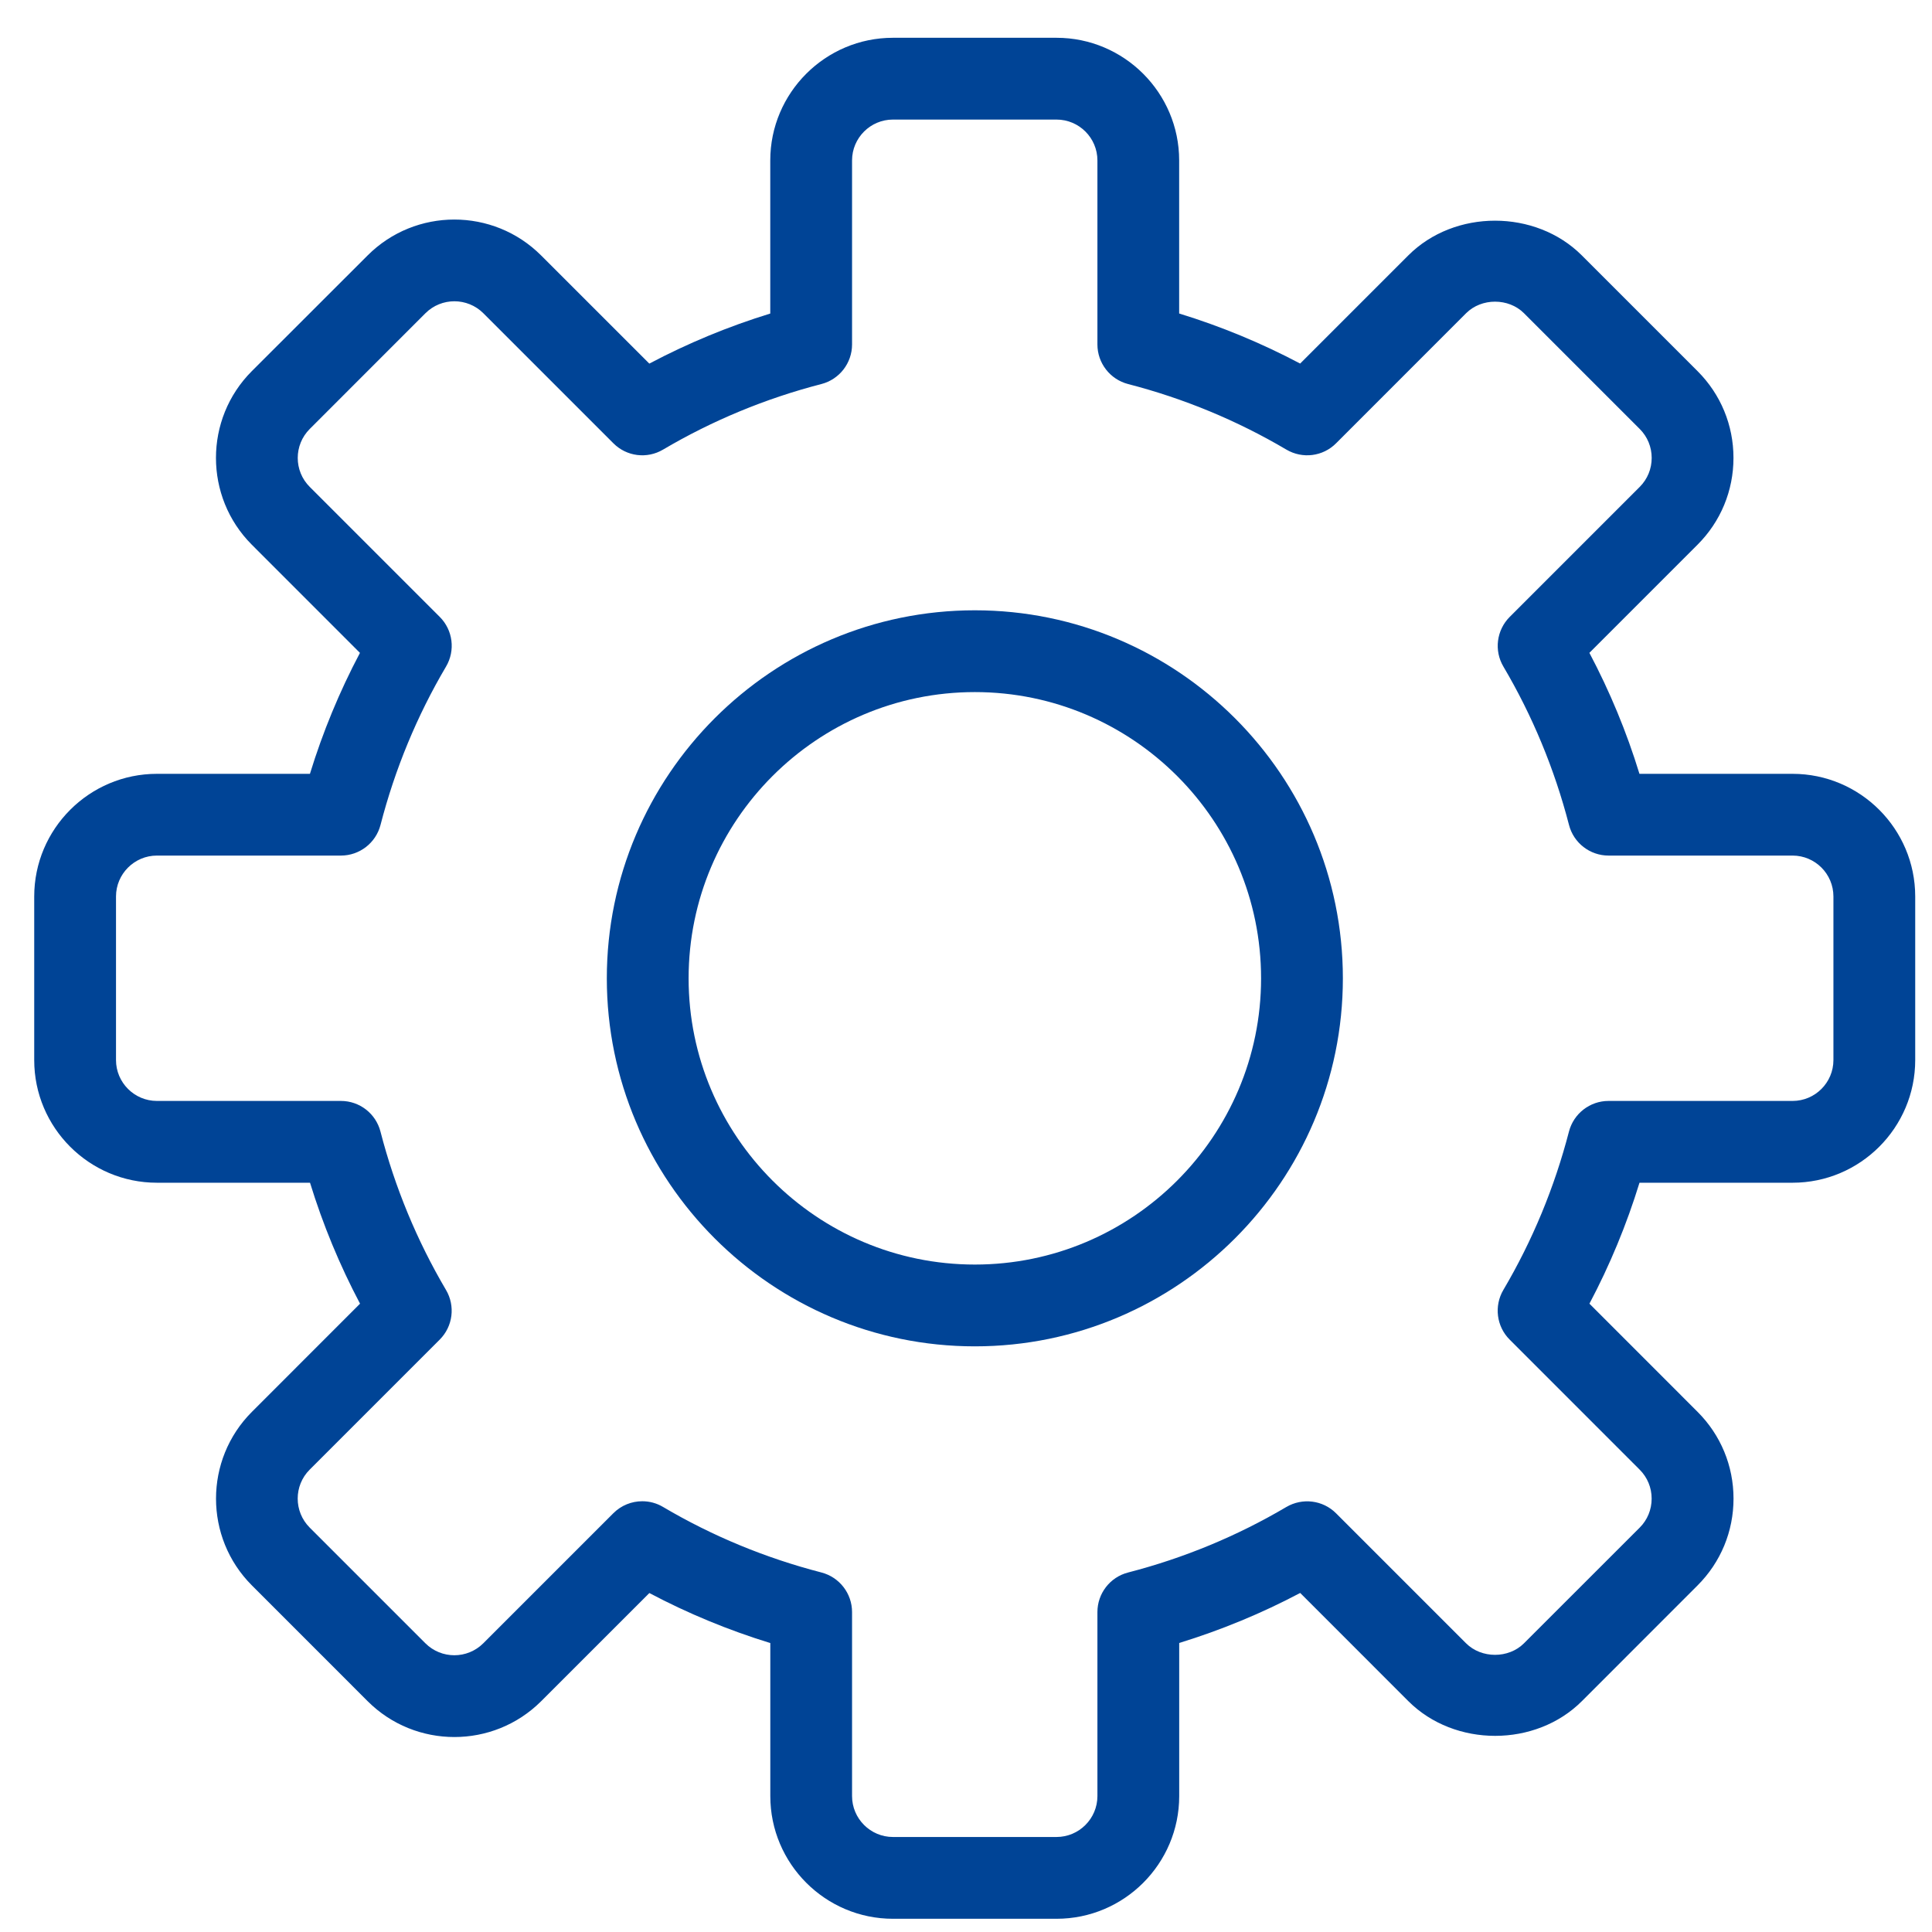<svg width="45" height="45" viewBox="0 0 45 45" fill="none" xmlns="http://www.w3.org/2000/svg">
<g clip-path="url(#clip0_645_478)">
<path d="M41.752 18.024H38.186C37.887 17.047 37.495 16.104 37.02 15.206L39.539 12.687C40.078 12.148 40.376 11.43 40.376 10.665C40.376 9.901 40.078 9.183 39.539 8.644L36.844 5.949C35.767 4.872 33.881 4.869 32.802 5.949L30.283 8.468C29.385 7.993 28.442 7.602 27.465 7.302V3.737C27.465 2.162 26.183 0.88 24.608 0.88H20.798C19.223 0.88 17.941 2.162 17.941 3.737V7.303C16.965 7.603 16.022 7.994 15.124 8.469L12.604 5.95C11.489 4.835 9.676 4.835 8.562 5.95L5.865 8.645C4.752 9.759 4.752 11.573 5.865 12.687L8.384 15.207C7.909 16.104 7.519 17.048 7.219 18.024H3.655C2.079 18.024 0.797 19.306 0.797 20.882V24.692C0.797 26.266 2.079 27.548 3.655 27.548H7.221C7.521 28.524 7.911 29.467 8.386 30.365L5.867 32.885C4.753 34 4.753 35.813 5.867 36.927L8.563 39.624C9.677 40.737 11.49 40.737 12.605 39.624L15.125 37.105C16.022 37.58 16.966 37.97 17.942 38.27V41.834C17.942 43.41 19.224 44.692 20.799 44.692H24.609C26.184 44.692 27.466 43.41 27.466 41.834V38.268C28.442 37.968 29.386 37.578 30.284 37.103L32.803 39.623C33.883 40.702 35.769 40.7 36.845 39.623L39.54 36.927C40.079 36.388 40.377 35.67 40.377 34.906C40.377 34.142 40.079 33.424 39.54 32.885L37.021 30.365C37.496 29.468 37.887 28.524 38.187 27.548H41.752C43.327 27.548 44.609 26.266 44.609 24.691V20.881C44.609 19.306 43.327 18.024 41.752 18.024ZM42.704 24.691C42.704 25.215 42.278 25.643 41.752 25.643H37.466C37.032 25.643 36.653 25.937 36.544 26.357C36.207 27.657 35.693 28.898 35.016 30.045C34.796 30.419 34.856 30.896 35.163 31.202L38.192 34.232C38.371 34.411 38.47 34.65 38.47 34.906C38.47 35.163 38.371 35.402 38.192 35.581L35.496 38.276C35.138 38.634 34.507 38.634 34.148 38.276L31.119 35.247C30.812 34.94 30.336 34.881 29.961 35.101C28.816 35.777 27.575 36.291 26.274 36.627C25.855 36.735 25.561 37.114 25.561 37.548V41.834C25.561 42.359 25.134 42.787 24.608 42.787H20.798C20.274 42.787 19.846 42.359 19.846 41.834V37.548C19.846 37.114 19.552 36.735 19.132 36.626C17.831 36.29 16.59 35.777 15.444 35.1C15.293 35.01 15.127 34.967 14.96 34.967C14.713 34.967 14.47 35.062 14.286 35.246L11.257 38.275C10.884 38.647 10.281 38.647 9.908 38.275L7.213 35.58C6.841 35.207 6.841 34.602 7.213 34.231L10.242 31.202C10.549 30.895 10.609 30.419 10.388 30.045C9.712 28.898 9.198 27.658 8.862 26.357C8.754 25.937 8.375 25.643 7.941 25.643H3.655C3.13 25.643 2.702 25.215 2.702 24.691V20.881C2.702 20.356 3.13 19.928 3.655 19.928H7.941C8.375 19.928 8.754 19.634 8.863 19.214C9.199 17.914 9.712 16.673 10.389 15.526C10.61 15.152 10.55 14.676 10.243 14.369L7.214 11.34C6.842 10.969 6.842 10.364 7.214 9.992L9.909 7.296C10.282 6.924 10.886 6.925 11.258 7.296L14.287 10.325C14.594 10.633 15.069 10.694 15.444 10.472C16.59 9.796 17.831 9.281 19.132 8.945C19.552 8.836 19.846 8.457 19.846 8.023V3.737C19.846 3.212 20.274 2.785 20.798 2.785H24.608C25.134 2.785 25.561 3.212 25.561 3.737V8.023C25.561 8.457 25.855 8.836 26.275 8.945C27.576 9.281 28.817 9.796 29.962 10.472C30.337 10.693 30.813 10.634 31.12 10.325L34.148 7.296C34.508 6.936 35.139 6.937 35.497 7.296L38.193 9.992C38.372 10.171 38.471 10.411 38.471 10.666C38.471 10.921 38.372 11.161 38.193 11.34L35.164 14.369C34.857 14.677 34.796 15.153 35.017 15.526C35.694 16.673 36.208 17.913 36.545 19.214C36.653 19.634 37.032 19.928 37.466 19.928H41.752C42.278 19.928 42.704 20.356 42.704 20.881V24.691Z" fill="#004496"/>
<path d="M22.706 14.215C17.98 14.215 14.134 18.061 14.134 22.787C14.134 27.513 17.98 31.359 22.706 31.359C27.433 31.359 31.278 27.513 31.278 22.787C31.278 18.061 27.433 14.215 22.706 14.215ZM22.706 29.454C19.03 29.454 16.039 26.463 16.039 22.787C16.039 19.11 19.03 16.12 22.706 16.12C26.382 16.12 29.373 19.11 29.373 22.787C29.373 26.463 26.382 29.454 22.706 29.454Z" fill="#004496"/>
</g>
<defs>
<clipPath id="clip0_645_478">
<rect width="43.812" height="43.812" fill="white" transform="translate(0.797 0.88)"/>
</clipPath>
</defs>
</svg>
